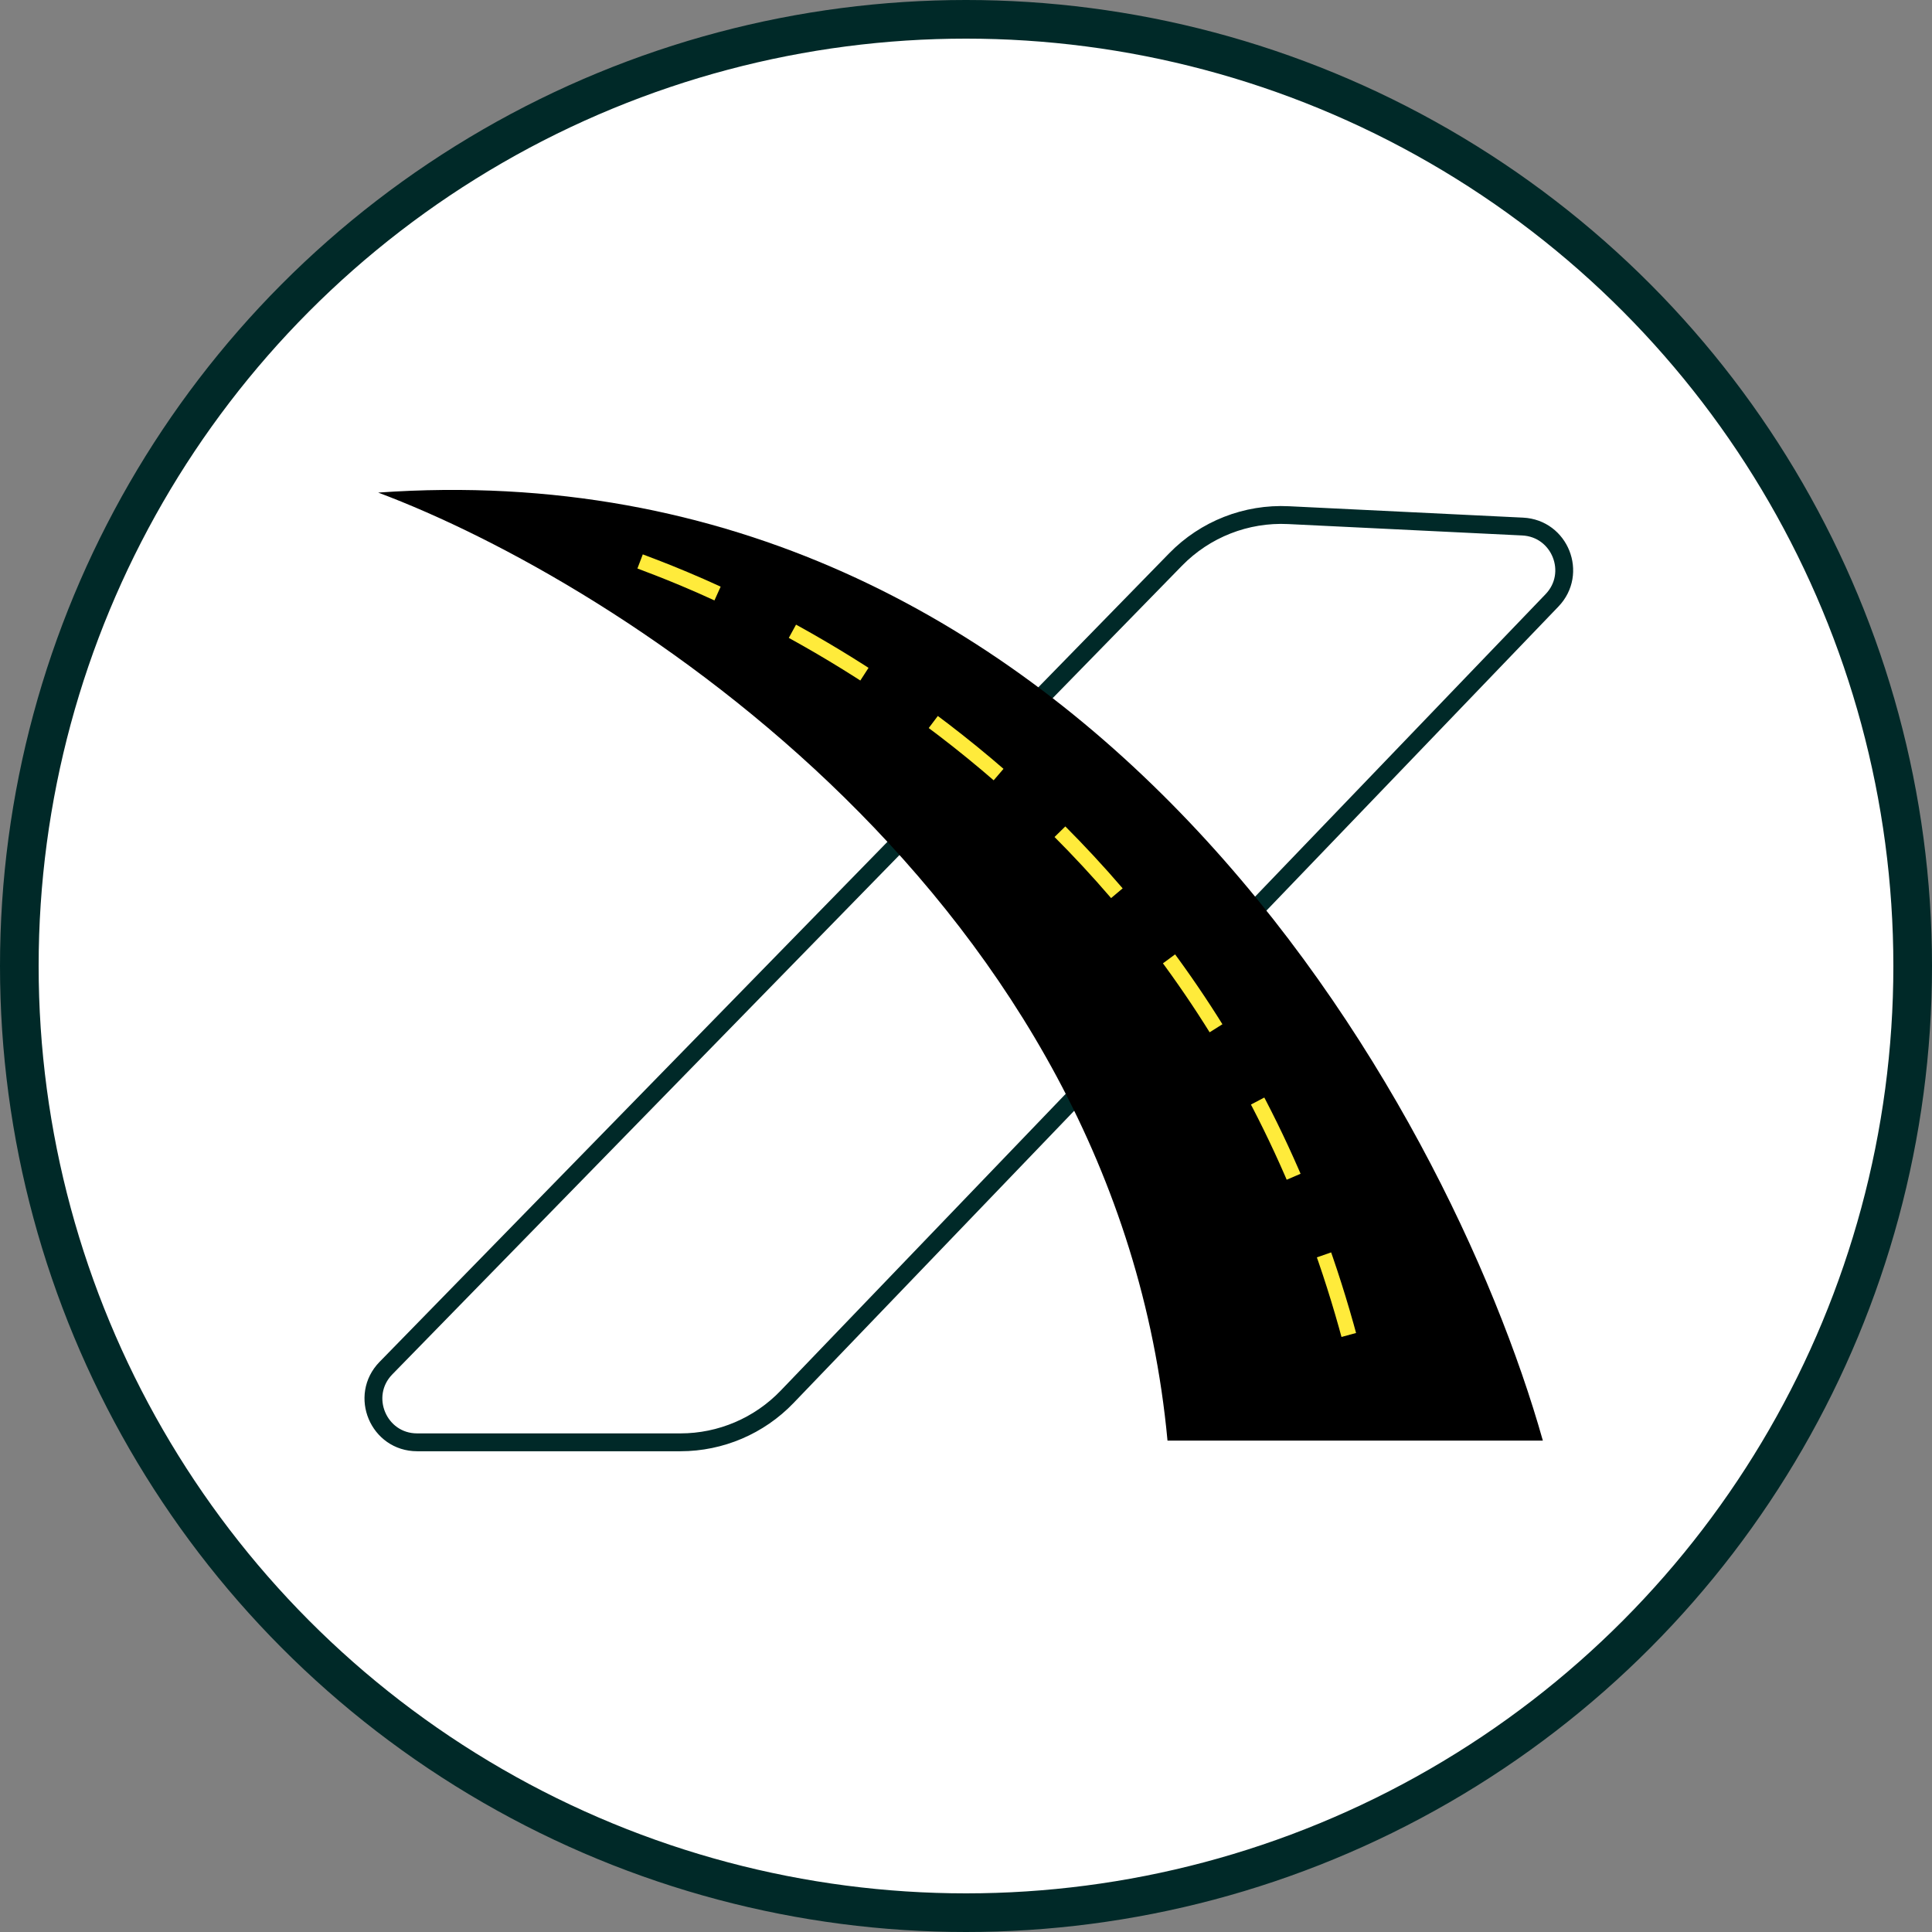 <svg width="50" height="50" viewBox="0 0 50 50" fill="none" xmlns="http://www.w3.org/2000/svg">
<rect x="0" y="0" width="50" height="50" fill="#808080" stroke="none"/>
<circle cx="25" cy="25" r="24.5" fill="white" stroke="#002928"/>
<path d="M17.61 37.327H10.796C9.796 37.327 9.289 36.123 9.988 35.407L30.424 14.48C31.189 13.696 32.253 13.278 33.347 13.332L39.405 13.627C40.374 13.674 40.837 14.839 40.165 15.538L20.369 36.151C19.648 36.902 18.651 37.327 17.61 37.327Z" fill="white" stroke="#002928" stroke-width="0.462"/>
<path d="M39.929 37.283H30.215C28.911 23.288 16.053 15.095 9.787 12.748C28.007 11.461 37.474 28.569 39.929 37.283Z" fill="black"/>
<path d="M16.566 14.53C18.283 15.182 31.561 19.985 35.212 35.762" stroke="#FFEB3B" stroke-width="0.391" stroke-dasharray="2.17 2.17"/>
</svg>
